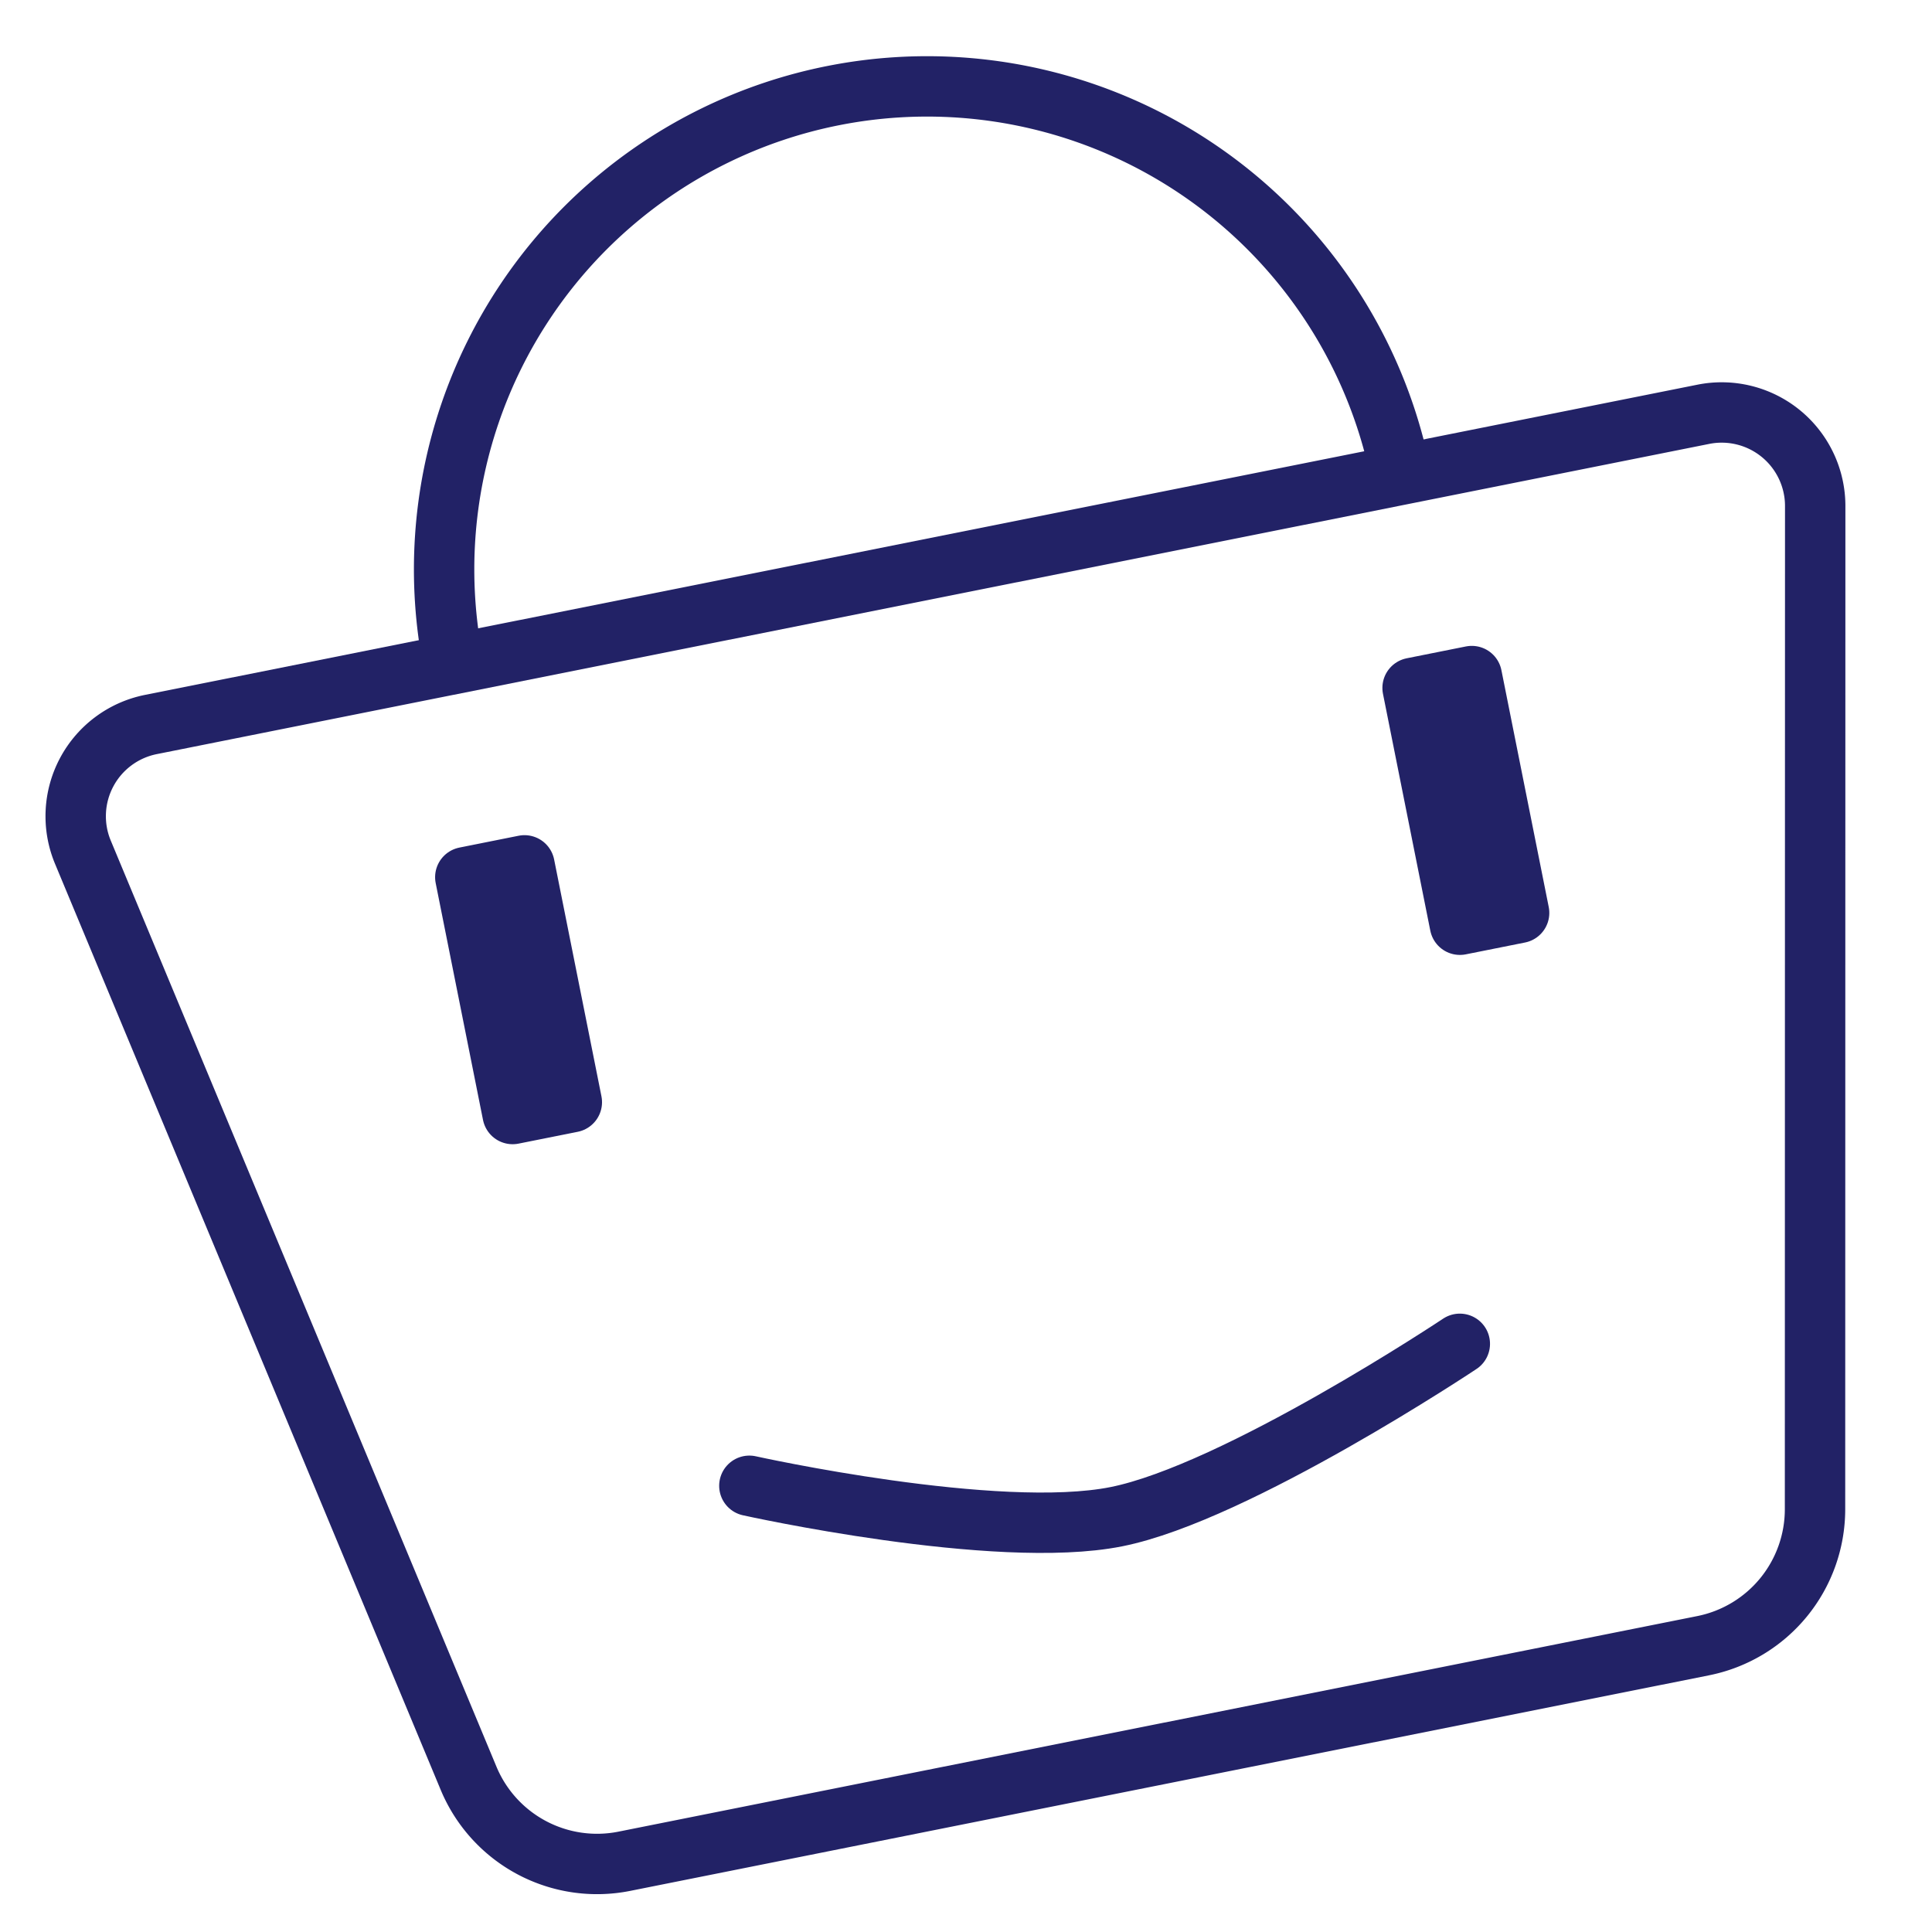<?xml version="1.0" encoding="UTF-8"?>
<svg width="256" height="256" version="1.1" viewBox="0 0 67.733 67.733" xmlns="http://www.w3.org/2000/svg">
 <g transform="rotate(-11.3 16.402 28.511)" fill="none" stroke="#226" stroke-width="2.117">
  <g stroke-linejoin="round">
   <path d="m6.117 23.283h55.5a3.279 3.279 50.655 0 1 3.216 3.922l-6.898 34.489a4.879 4.879 140.65 0 1-4.785 3.922h-38.567a4.879 4.879 39.345 0 1-4.785-3.922l-6.898-34.489a3.279 3.279 129.35 0 1 3.216-3.922z"/>
   <path d="m16.933 23.274a16.933 16.933 0 0 1 8.508-14.68 16.933 16.933 0 0 1 16.967 0.068 16.933 16.933 0 0 1 8.391 14.747"/>
   <rect x="15.875" y="30.692" width="2.117" height="8.467"/>
   <rect x="49.742" y="30.692" width="2.117" height="8.467"/>
  </g>
  <path d="m21.46 53.566s8.115 3.584 12.407 3.584c4.292 0 12.993-3.584 12.993-3.584" stroke-linecap="round"/>
 </g>
</svg>
